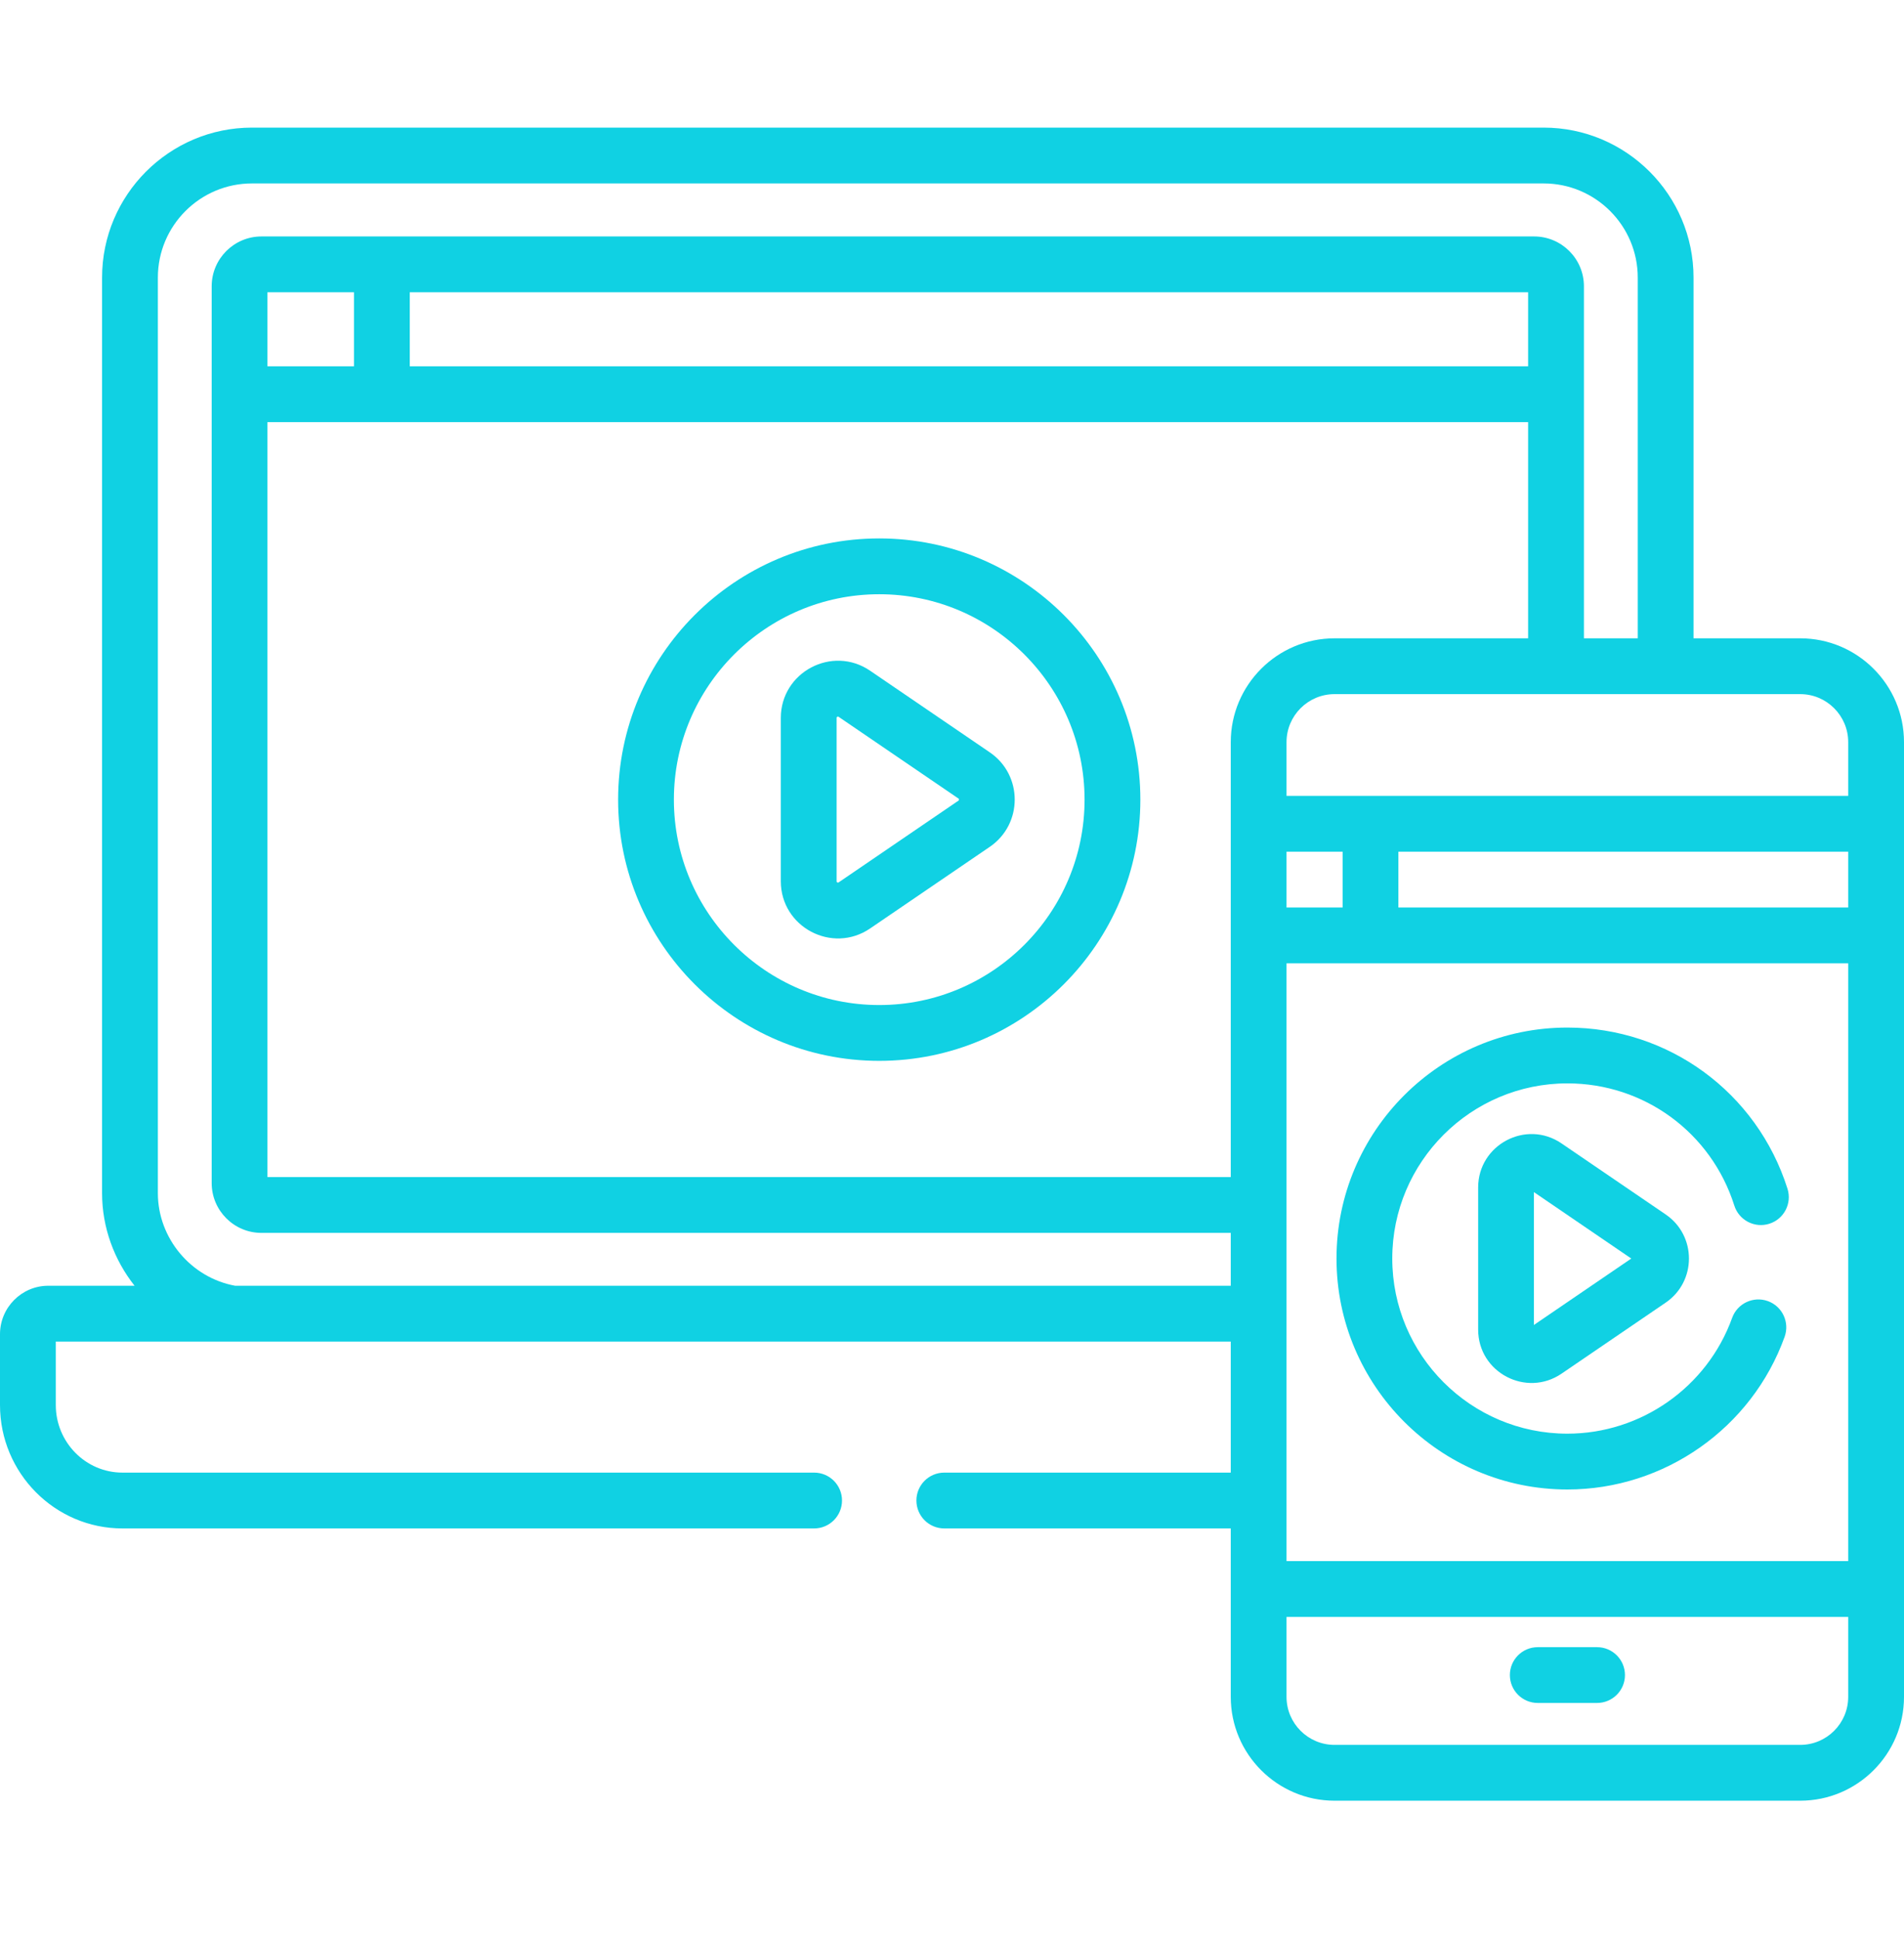 <svg width="56" height="57" viewBox="0 0 56 57" fill="none" xmlns="http://www.w3.org/2000/svg">
<g id="computer (4) 4">
<g id="Group">
<path id="Vector" d="M52.948 18.767H49.81V8.161C49.81 5.73 47.832 3.752 45.401 3.752H7.411C4.98 3.752 3.002 5.73 3.002 8.161V35.079C3.002 36.092 3.359 37.044 3.958 37.802H1.42C0.637 37.802 0 38.442 0 39.227V41.309C0 43.309 1.615 44.937 3.601 44.937H23.945C24.398 44.937 24.765 44.569 24.765 44.116C24.765 43.663 24.398 43.296 23.945 43.296H3.601C2.52 43.296 1.641 42.404 1.641 41.309V39.443H36.199V43.296H27.773C27.32 43.296 26.953 43.663 26.953 44.116C26.953 44.569 27.32 44.937 27.773 44.937H36.199V49.89C36.199 51.573 37.568 52.942 39.251 52.942H52.948C54.631 52.942 56 51.573 56 49.89C56 48.636 56 22.716 56 21.819C56 20.136 54.631 18.767 52.948 18.767ZM36.199 37.802H6.915C5.615 37.564 4.643 36.404 4.643 35.079V8.161C4.643 6.634 5.884 5.393 7.411 5.393H45.401C46.927 5.393 48.169 6.634 48.169 8.161V18.767H46.586C46.586 17.62 46.586 9.675 46.586 8.416C46.586 7.609 45.929 6.952 45.122 6.952C44.898 6.952 8.83 6.952 7.69 6.952C6.883 6.952 6.226 7.609 6.226 8.416V34.784C6.226 35.591 6.883 36.248 7.69 36.248H36.199V37.802H36.199ZM44.945 8.592V10.77H12.052V8.592H44.945ZM10.411 8.592V10.77H7.866V8.592H10.411ZM36.199 21.819V34.607H7.866V12.411H44.945V18.767H39.251C37.568 18.767 36.199 20.136 36.199 21.819ZM37.839 25.04H39.489V26.682H37.839V25.04ZM54.359 49.89C54.359 50.668 53.726 51.301 52.948 51.301H39.251C38.472 51.301 37.839 50.668 37.839 49.89V47.539H54.359V49.89ZM54.359 45.898H37.839C37.839 39.202 37.839 35.012 37.839 28.323H54.359V45.898ZM54.359 26.682H41.129V25.04H54.359V26.682ZM54.359 23.399C53.522 23.399 38.586 23.399 37.839 23.399V21.819C37.839 21.041 38.472 20.408 39.251 20.408H52.948C53.726 20.408 54.359 21.041 54.359 21.819V23.399H54.359Z" fill="#10D1E3"/>
<path id="Vector_2" d="M45.228 50.068H46.972C47.425 50.068 47.793 49.701 47.793 49.248C47.793 48.795 47.425 48.428 46.972 48.428H45.228C44.775 48.428 44.408 48.795 44.408 49.248C44.408 49.701 44.775 50.068 45.228 50.068Z" fill="#10D1E3"/>
<path id="Vector_3" d="M29.112 22.12L25.592 19.72C24.478 18.96 22.965 19.76 22.965 21.108V25.909C22.965 27.257 24.477 28.057 25.592 27.297L29.112 24.897C30.089 24.23 30.089 22.787 29.112 22.12ZM28.188 23.541L24.667 25.942C24.657 25.949 24.648 25.955 24.627 25.944C24.606 25.933 24.606 25.922 24.606 25.909V21.108C24.606 21.095 24.606 21.084 24.627 21.073C24.635 21.069 24.641 21.067 24.647 21.067C24.655 21.067 24.661 21.071 24.667 21.076L28.188 23.476C28.195 23.481 28.205 23.488 28.205 23.508C28.205 23.529 28.195 23.536 28.188 23.541Z" fill="#10D1E3"/>
<path id="Vector_4" d="M25.86 15.83C21.625 15.83 18.18 19.275 18.18 23.51C18.18 27.745 21.625 31.19 25.86 31.19C30.095 31.19 33.54 27.745 33.54 23.51C33.54 19.275 30.095 15.83 25.86 15.83ZM25.86 29.549C22.53 29.549 19.82 26.84 19.82 23.51C19.82 20.18 22.53 17.471 25.86 17.471C29.19 17.471 31.899 20.18 31.899 23.51C31.899 26.84 29.19 29.549 25.86 29.549Z" fill="#10D1E3"/>
<path id="Vector_5" d="M45.927 33.617C44.885 32.906 43.475 33.657 43.475 34.913V39.091C43.475 40.357 44.894 41.092 45.927 40.387L48.991 38.298C49.903 37.676 49.903 36.328 48.991 35.706L45.927 33.617ZM45.115 38.955V35.049L47.979 37.002L45.115 38.955Z" fill="#10D1E3"/>
<path id="Vector_6" d="M46.099 43.792C48.954 43.792 51.522 41.988 52.489 39.303C52.642 38.877 52.422 38.407 51.995 38.253C51.569 38.1 51.099 38.321 50.945 38.747C50.212 40.783 48.264 42.151 46.099 42.151C43.259 42.151 40.949 39.841 40.949 37.001C40.949 34.162 43.259 31.852 46.099 31.852C48.355 31.852 50.328 33.295 51.009 35.444C51.146 35.877 51.607 36.116 52.039 35.979C52.471 35.842 52.71 35.381 52.573 34.949C51.675 32.115 49.074 30.211 46.099 30.211C42.355 30.211 39.309 33.257 39.309 37.002C39.309 40.746 42.355 43.792 46.099 43.792Z" fill="#10D1E3"/>
</g>
</g>
</svg>
